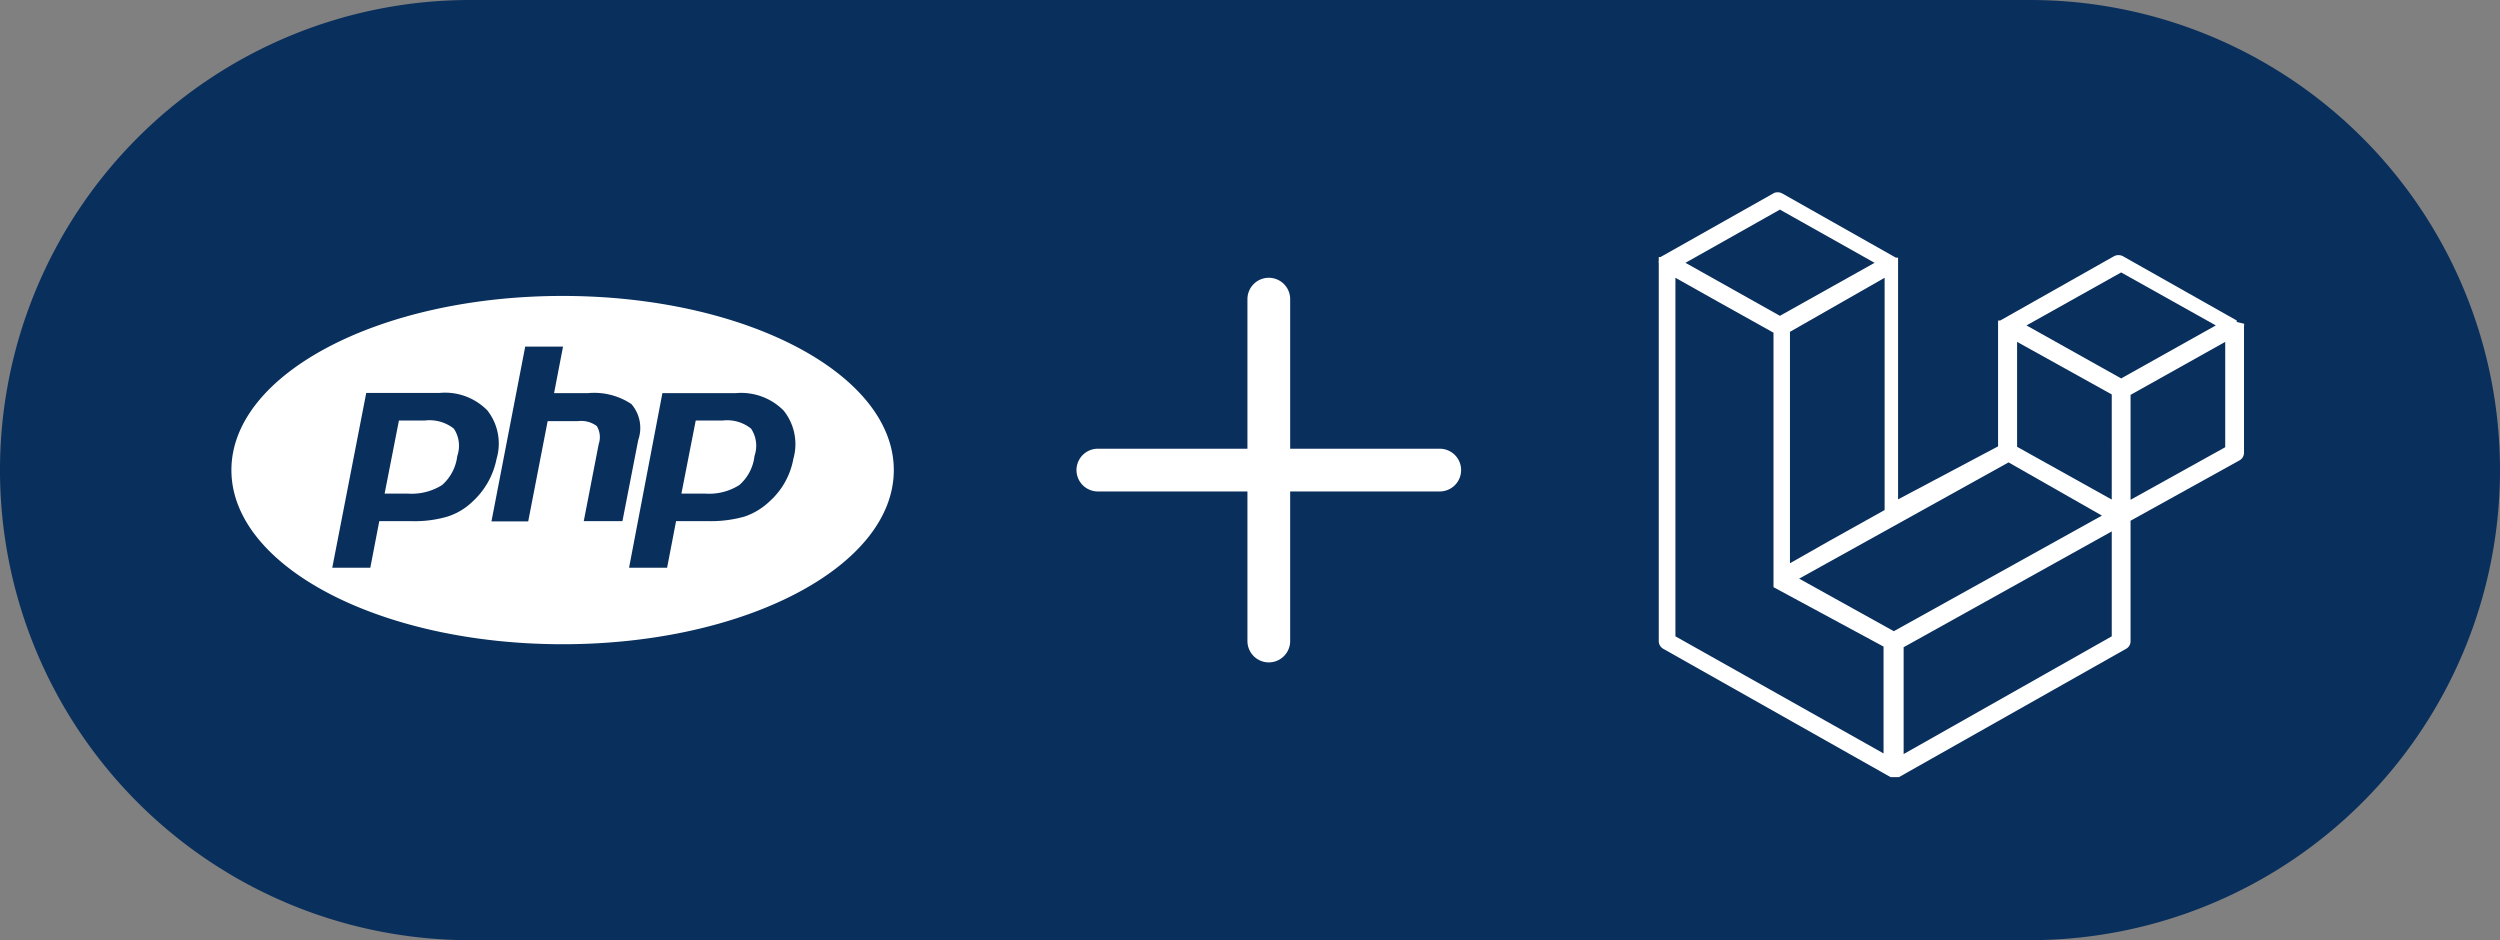 <svg xmlns="http://www.w3.org/2000/svg" xmlns:xlink="http://www.w3.org/1999/xlink" viewBox="0 0 117 44"><rect x="0" y="0" width="117" height="44" fill="#808080" stroke="none"/><defs><style>.cls-1{fill:none;}.cls-2{fill:#092f5c;}.cls-3{clip-path:url(#clip-path);}.cls-4{fill:#fff;}.cls-5{clip-path:url(#clip-path-2);}</style><clipPath id="clip-path"><rect class="cls-1" x="47.38" y="10" width="24" height="24"/></clipPath><clipPath id="clip-path-2"><rect class="cls-1" x="77.13" y="8.49" width="28.33" height="28.33"/></clipPath></defs><title>php-laravel</title><g id="Layer_2" data-name="Layer 2"><g id="bg-plus"><g id="Layer_3" data-name="Layer 3"><path class="cls-2" d="M22,0H95a22,22,0,0,1,22,22h0A22,22,0,0,1,95,44H22A22,22,0,0,1,0,22H0A22,22,0,0,1,22,0Z"/><g id="plus"><g class="cls-3"><path class="cls-4" d="M59.38,13a1,1,0,0,1,1,1v7h7a1,1,0,1,1,0,2h-7v7a1,1,0,1,1-2,0V23h-7a1,1,0,0,1,0-2h7V14A1,1,0,0,1,59.38,13Z"/></g></g></g></g><g id="php-laravel"><g id="laravel"><g class="cls-5"><path class="cls-4" d="M88.63,29.54l9.74-5.41L94,21.64,84.2,27.08Zm10.2-11.08L94.4,16v4.91l4.43,2.47Zm.44-5.71-4.43,2.48,4.43,2.48,4.43-2.48ZM85.62,25.31l2.58-1.44V13l-4.43,2.53V26.36ZM83.3,9.81,78.88,12.3l4.42,2.48,4.43-2.48ZM78.41,13V29.78l9.74,5.48v-5L83,27.48H83v0h0v-.05h0v-.05h0v0h0v-.07h0V15.57l-2.58-1.44ZM98.83,29.78V24.87l-9.74,5.42v5Zm5.31-8.85V16l-4.43,2.48v4.91Zm.88-5.78a.2.2,0,0,1,0,.11h0v5.92a.41.41,0,0,1-.22.37h0l-5.09,2.82V30a.4.4,0,0,1-.22.37h0l-10.62,6h-.39l-10.63-6a.42.42,0,0,1-.22-.38h0V12.31a.2.2,0,0,1,0-.11h0v-.07h0l0-.1h.08l5.32-3A.4.4,0,0,1,83.2,9a.43.43,0,0,1,.22.06h0l5.31,3h.1v.05h0v.06h0v.1h0V23.37l4.68-2.48V15.22h0V15.1h0V15h0v0h.1l5.31-3a.45.45,0,0,1,.45,0h0l5.31,3h0v0h0v.07h0Z"/></g></g><path id="php" class="cls-4" d="M19.88,19.68H18.67L18,23.1h1.08a2.67,2.67,0,0,0,1.61-.4,2.14,2.14,0,0,0,.71-1.36,1.45,1.45,0,0,0-.16-1.28A1.84,1.84,0,0,0,19.88,19.68Zm6.45-5.83c-8.56,0-15.5,3.65-15.5,8.15s6.94,8.15,15.5,8.15S41.83,26.5,41.83,22,34.89,13.85,26.33,13.85Zm-4.21,9.62a3,3,0,0,1-1.19.71,5.48,5.48,0,0,1-1.66.21H17.75l-.42,2.18H15.55l1.59-8.18h3.42a2.77,2.77,0,0,1,2.25.82,2.51,2.51,0,0,1,.43,2.26,3.67,3.67,0,0,1-1.12,2Zm5.2.92.7-3.61a1,1,0,0,0-.09-.84,1.22,1.22,0,0,0-.89-.23H25.63l-.91,4.69H23l1.58-8.18h1.77l-.42,2.18h1.57a3.14,3.14,0,0,1,2.05.51,1.71,1.71,0,0,1,.32,1.68l-.74,3.8Zm9.81-2.92a3.51,3.51,0,0,1-1.12,2,3.16,3.16,0,0,1-1.18.71,5.82,5.82,0,0,1-1.66.21H31.64l-.42,2.18H29.44L31,18.4h3.42a2.8,2.8,0,0,1,2.25.81A2.51,2.51,0,0,1,37.13,21.47Zm-3.3-1.79H32.56l-.67,3.42H33a2.63,2.63,0,0,0,1.6-.4,2.11,2.11,0,0,0,.71-1.36,1.45,1.45,0,0,0-.16-1.28A1.78,1.78,0,0,0,33.83,19.68Z"/></g></g></svg>